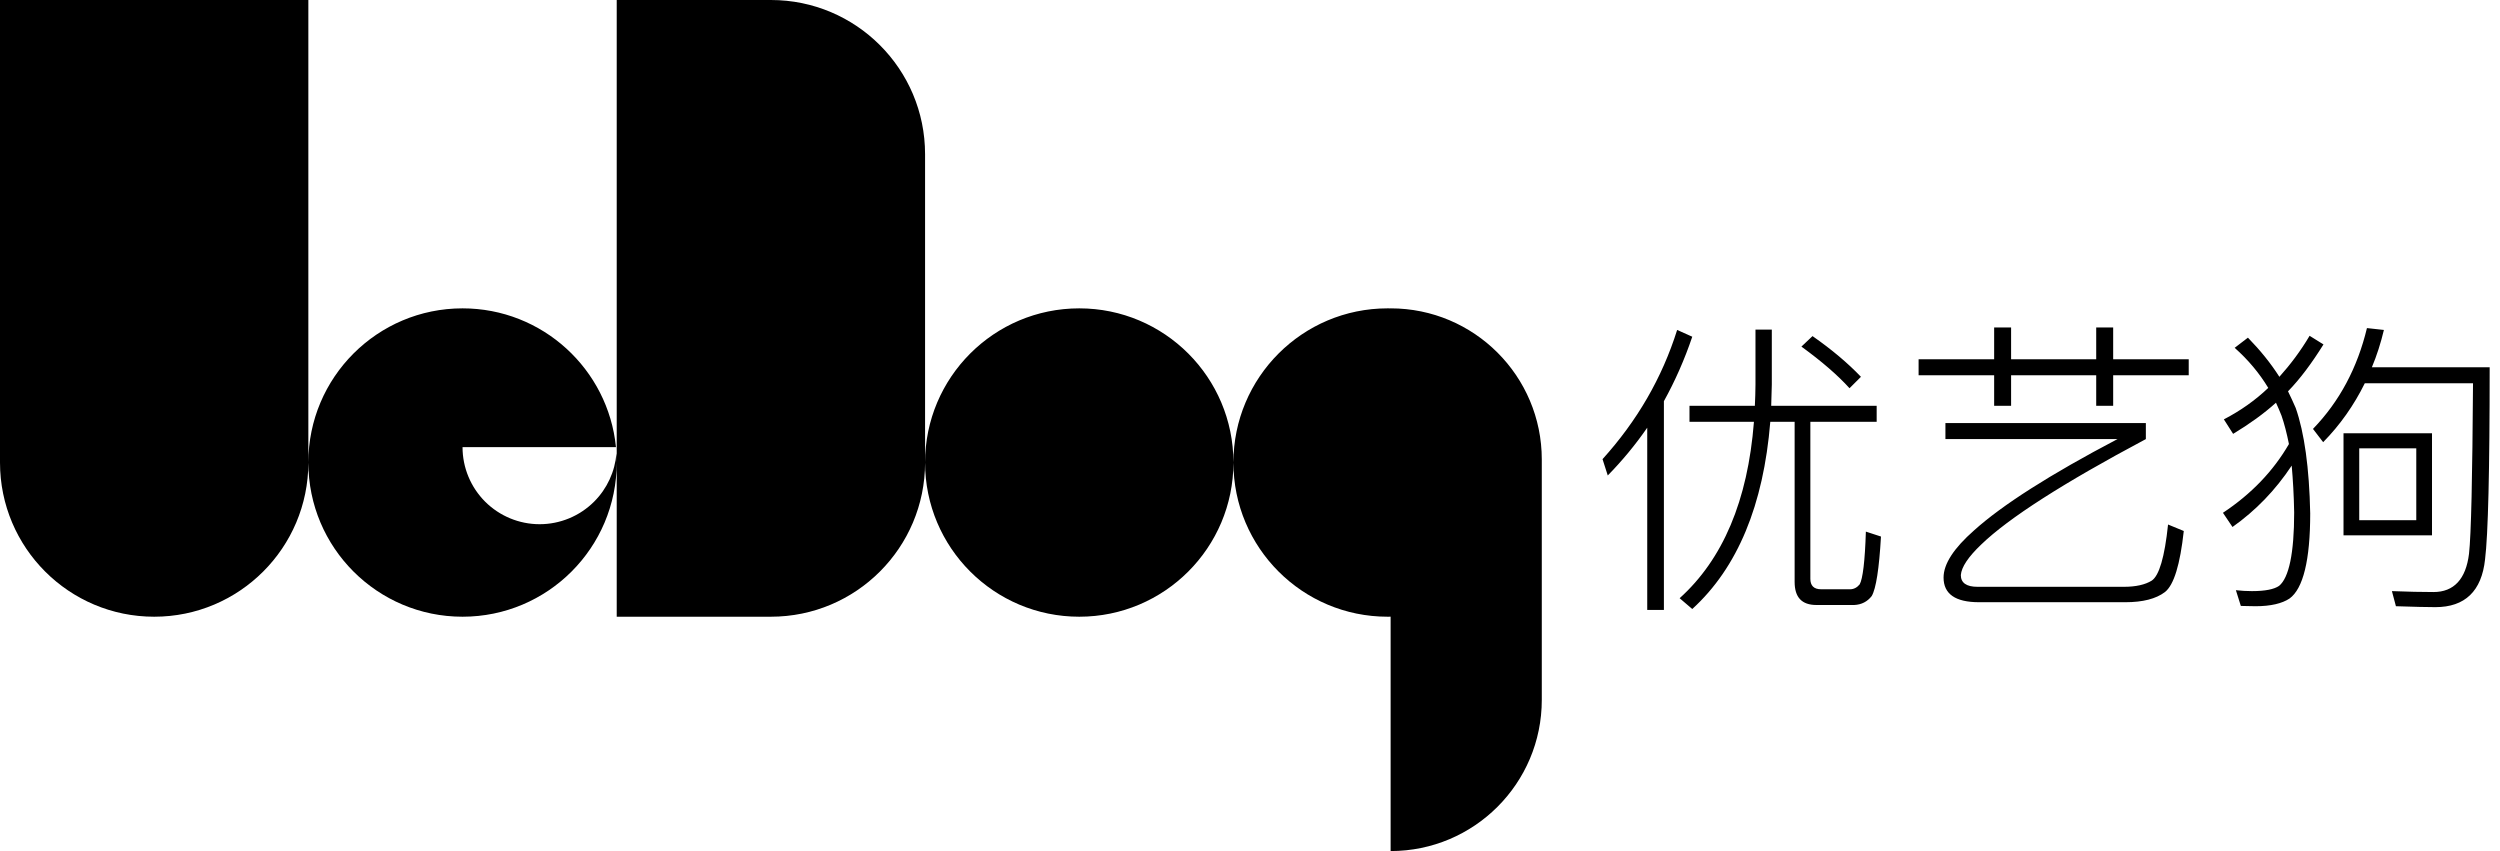 <svg xmlns="http://www.w3.org/2000/svg" width="141" height="48" viewBox="0 0 141 48">
  <g fill-rule="evenodd">
    <path d="M17.391,0 L0,0 L0,26.087 C0,30.889 3.893,34.783 8.696,34.783 C13.498,34.783 17.391,30.889 17.391,26.087 C17.391,30.889 21.285,34.783 26.087,34.783 C30.889,34.783 34.783,30.889 34.783,26.087 L34.783,34.783 L43.478,34.783 C48.281,34.783 52.174,30.889 52.174,26.087 C52.174,30.889 56.067,34.783 60.87,34.783 C65.672,34.783 69.565,30.889 69.565,26.087 C69.565,30.889 73.458,34.783 78.261,34.783 C78.318,34.783 78.375,34.782 78.431,34.781 L78.431,48 C83.14,48 86.957,44.183 86.957,39.475 L86.957,26.087 L86.957,25.916 C86.957,21.208 83.14,17.391 78.431,17.391 L78.431,17.393 C78.375,17.392 78.318,17.391 78.261,17.391 C73.458,17.391 69.565,21.285 69.565,26.087 C69.565,21.285 65.672,17.391 60.87,17.391 C56.067,17.391 52.174,21.285 52.174,26.087 L52.174,8.696 C52.174,3.893 48.281,0 43.478,0 L34.783,0 L34.783,26.087 C34.783,25.915 34.778,25.745 34.768,25.576 C34.683,26.598 34.24,27.561 33.509,28.292 C32.694,29.107 31.588,29.565 30.435,29.565 C29.282,29.565 28.176,29.107 27.36,28.292 C26.545,27.476 26.087,26.37 26.087,25.217 L30.435,25.217 L34.74,25.217 C34.303,20.823 30.596,17.391 26.087,17.391 C21.285,17.391 17.391,21.285 17.391,26.087 L17.391,0 Z"/>
    <path fill-rule="nonzero" d="M92.904 24.122L92.904 34.4 93.844 34.4 93.844 22.626C94.47 21.496 95.009 20.278 95.444 18.991L94.591 18.609C93.739 21.322 92.331 23.739 90.383 25.896L90.678 26.817C91.496 25.983 92.243 25.078 92.904 24.122zM95.287 22.887L95.287 23.791 98.922 23.791C98.574 28.244 97.165 31.548 94.731 33.739L95.444 34.348C98 32.017 99.461 28.487 99.844 23.791L101.217 23.791 101.217 32.817C101.217 33.687 101.617 34.122 102.452 34.122L104.574 34.122C104.991 34.104 105.322 33.93 105.565 33.617 105.809 33.2 105.983 32.07 106.087 30.261L105.235 29.983C105.183 31.652 105.061 32.644 104.887 32.956 104.748 33.13 104.557 33.235 104.348 33.235L102.713 33.235C102.296 33.235 102.104 33.026 102.104 32.644L102.104 23.791 105.844 23.791 105.844 22.887 99.896 22.887 99.93 21.687 99.93 18.591 99.009 18.591 99.009 21.687C99.009 22.087 98.991 22.487 98.974 22.887L95.287 22.887zM102.226 18.956L101.6 19.548C102.748 20.383 103.652 21.165 104.313 21.896L104.957 21.252C104.226 20.487 103.322 19.722 102.226 18.956zM108.209 20.261L108.209 21.165 112.47 21.165 112.47 22.887 113.426 22.887 113.426 21.165 118.226 21.165 118.226 22.887 119.183 22.887 119.183 21.165 123.444 21.165 123.444 20.261 119.183 20.261 119.183 18.47 118.226 18.47 118.226 20.261 113.426 20.261 113.426 18.47 112.47 18.47 112.47 20.261 108.209 20.261zM109.722 23.861L109.722 24.765 119.426 24.765C115.617 26.765 112.922 28.487 111.339 29.913 110.191 30.922 109.617 31.809 109.617 32.574 109.617 33.496 110.278 33.965 111.617 33.965L119.878 33.965C120.852 33.965 121.6 33.774 122.104 33.391 122.609 32.991 122.957 31.843 123.165 29.948L122.278 29.583C122.087 31.426 121.774 32.47 121.357 32.748 120.991 32.974 120.47 33.096 119.791 33.096L111.53 33.096C110.904 33.096 110.591 32.87 110.591 32.435 110.626 31.983 111.009 31.409 111.739 30.713 113.287 29.217 116.383 27.235 121.026 24.765L121.026 23.861 109.722 23.861zM132.174 24.435L132.174 30.191 137.165 30.191 137.165 24.435 132.174 24.435zM136.278 29.339L133.061 29.339 133.061 25.287 136.278 25.287 136.278 29.339zM133.496 18.504C132.957 20.748 131.948 22.643 130.452 24.191L131.026 24.939C131.983 23.965 132.765 22.852 133.374 21.617L139.478 21.617C139.443 26.939 139.374 30.157 139.252 31.235 139.078 32.661 138.4 33.391 137.252 33.391 136.591 33.391 135.809 33.374 134.904 33.339L135.13 34.191C136.174 34.226 136.922 34.243 137.357 34.243 139.026 34.243 139.965 33.339 140.157 31.548 140.33 30.157 140.417 26.556 140.417 20.713L133.774 20.713C134.052 20.052 134.278 19.339 134.452 18.609L133.496 18.504zM130.261 18.939C129.757 19.791 129.183 20.556 128.557 21.252 128.07 20.487 127.478 19.756 126.783 19.044L126.035 19.617C126.8 20.296 127.426 21.044 127.93 21.878 127.2 22.574 126.365 23.165 125.426 23.652L125.948 24.47C126.87 23.913 127.67 23.339 128.365 22.713 128.47 22.939 128.574 23.183 128.678 23.444 128.835 23.896 128.974 24.435 129.096 25.044 128.209 26.574 126.974 27.861 125.374 28.922L125.913 29.722C127.217 28.8 128.33 27.652 129.252 26.261 129.322 27.044 129.374 27.93 129.391 28.904 129.391 31.2 129.096 32.591 128.539 33.044 128.261 33.235 127.757 33.339 127.009 33.339 126.713 33.339 126.417 33.322 126.104 33.287L126.383 34.174C126.591 34.174 126.87 34.191 127.217 34.191 128.07 34.191 128.713 34.035 129.13 33.757 129.896 33.2 130.296 31.6 130.296 28.956 130.243 26.383 129.965 24.4 129.478 23.009 129.339 22.696 129.2 22.383 129.044 22.07 129.722 21.374 130.383 20.487 131.044 19.426L130.261 18.939z"/>
  </g>
</svg>
